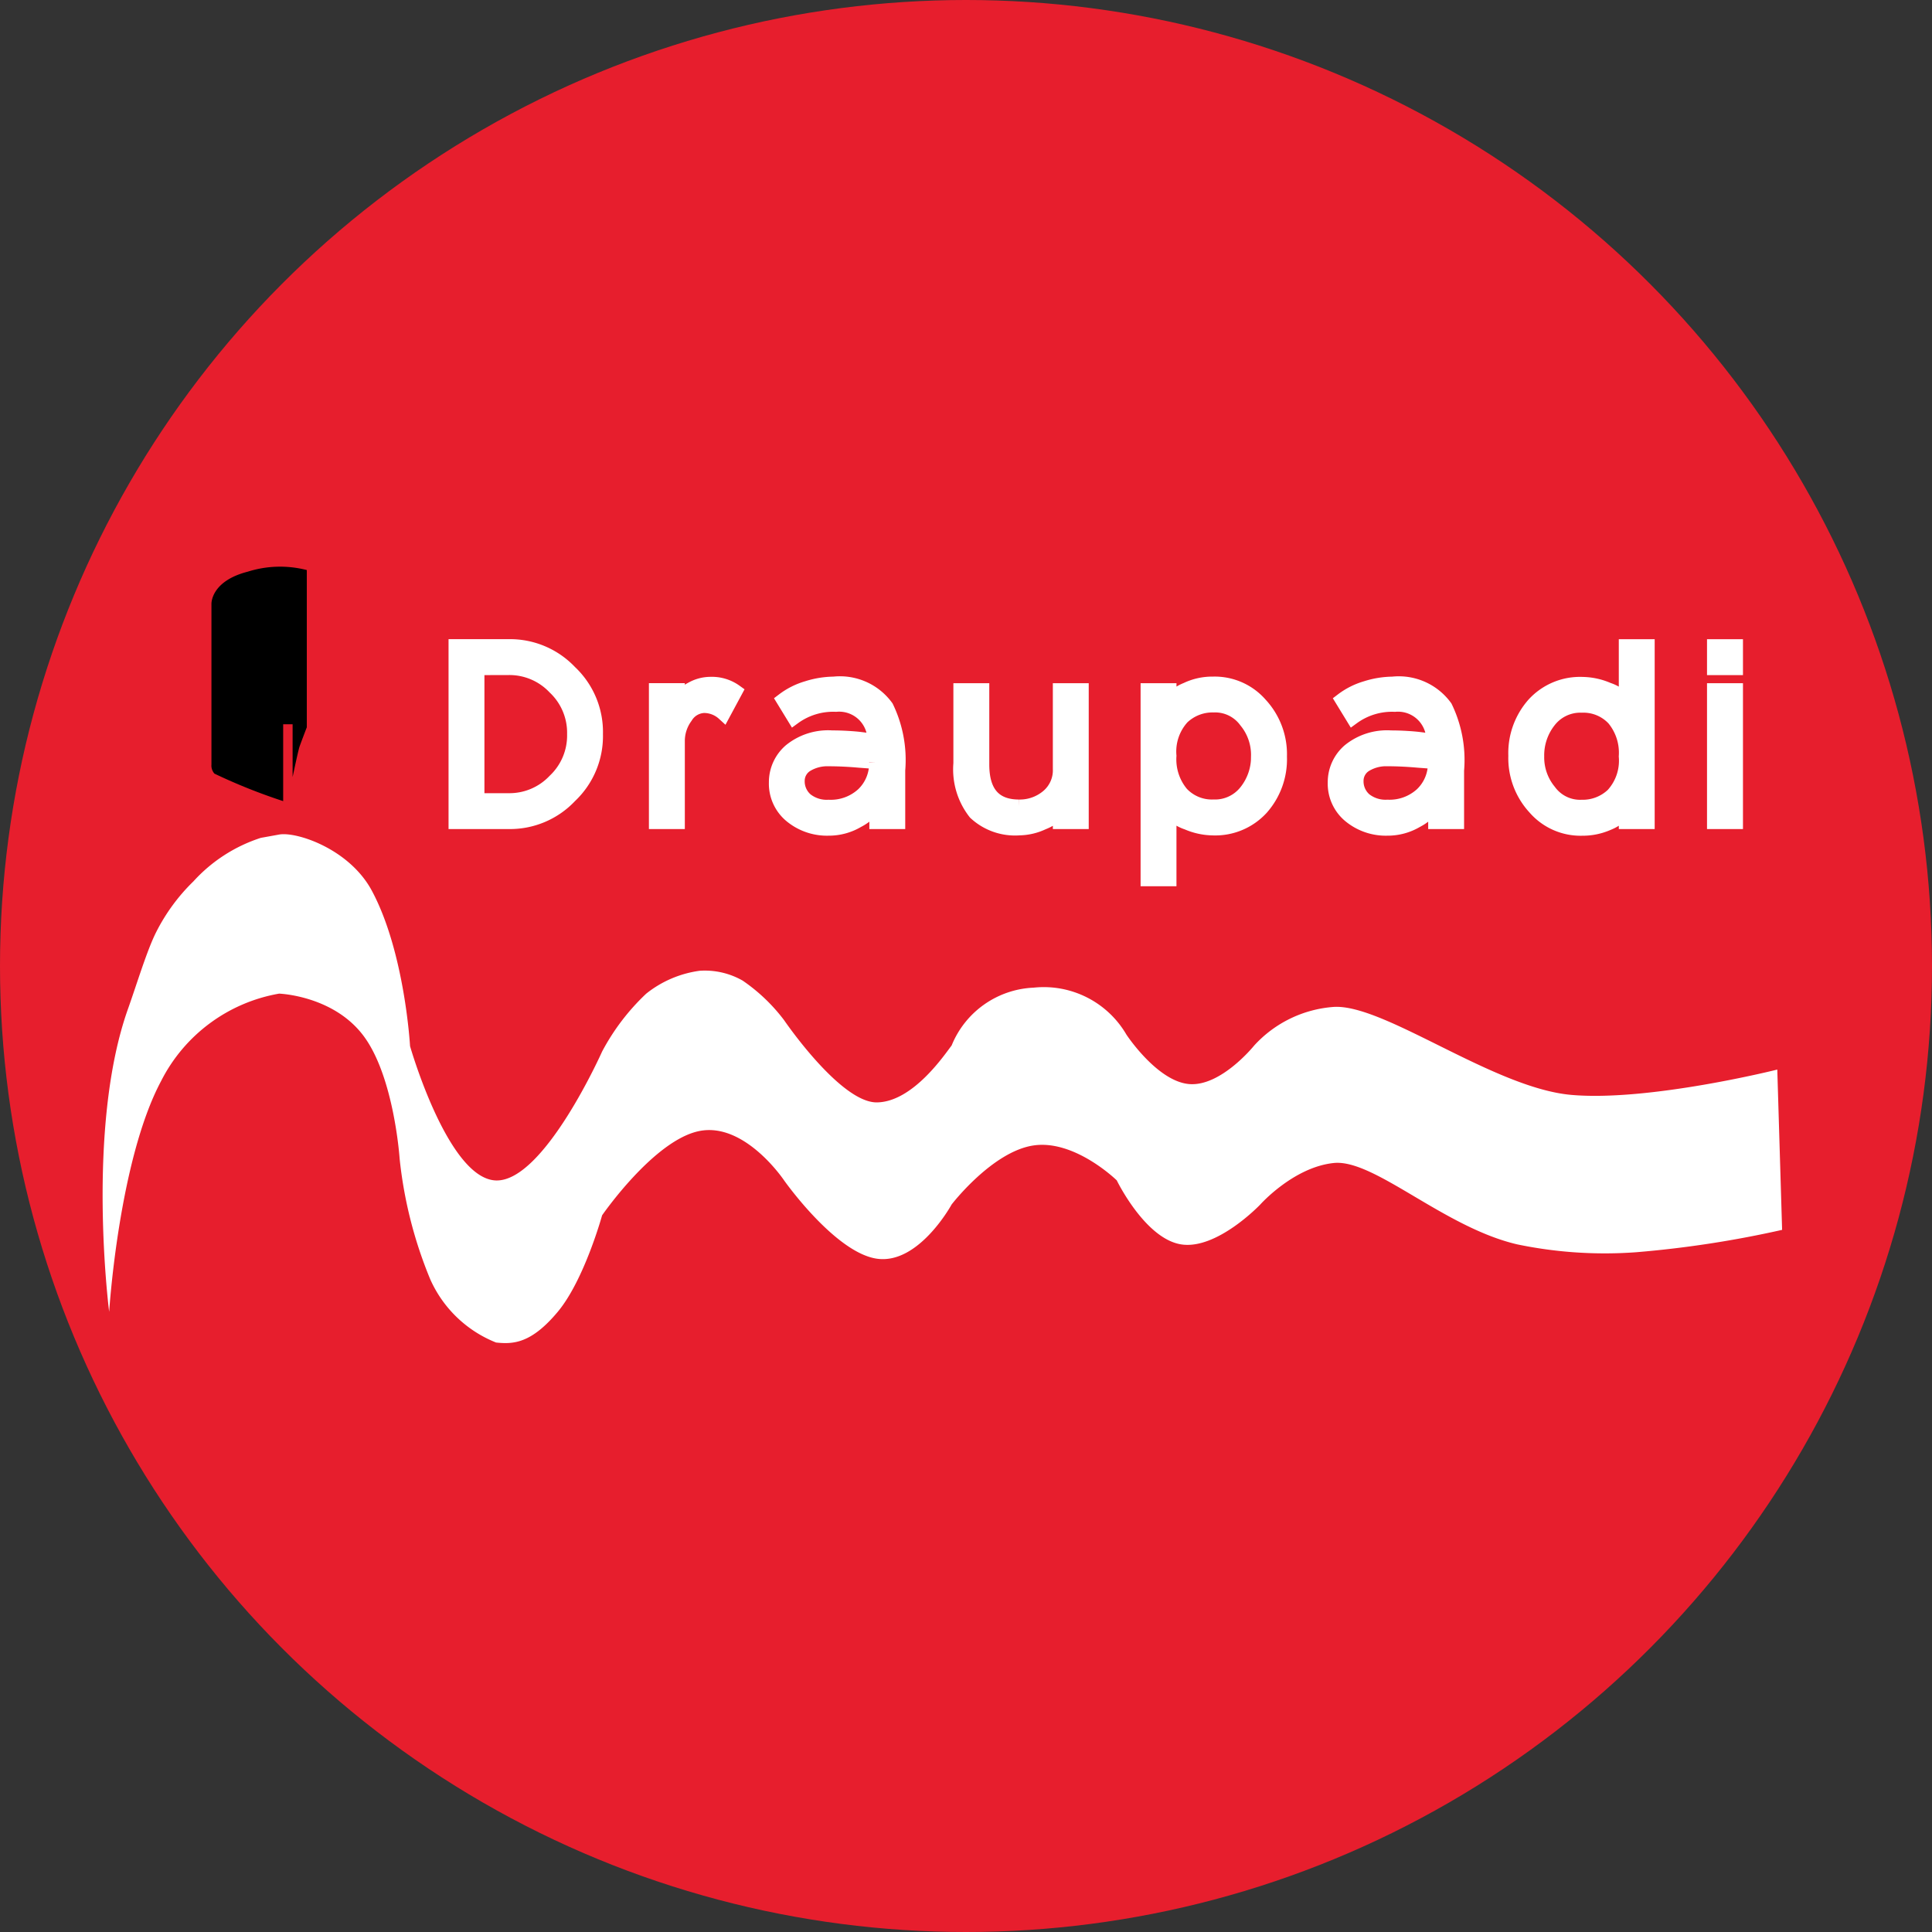 <svg xmlns="http://www.w3.org/2000/svg" width="79" height="79" viewBox="0 0 139 139">
  <rect x="0" y="0" width="139" height="139" fill="#333333" stroke="none"/>
  <g id="Group_1567" data-name="Group 1567" transform="translate(-544 -1314.696)">
    <circle id="Ellipse_5" data-name="Ellipse 5" cx="69.5" cy="69.5" r="69.5" transform="translate(544 1314.696)" fill="#e71e2d"/>
    <path id="Path_2" data-name="Path 2" d="M1210.917,820.379v11.553a.869.869,0,0,0,.216.649,40.979,40.979,0,0,0,4.944,1.977v-5.53h.679v3.8s.4-1.908.5-2.195.522-1.389.522-1.389V817.935a7.7,7.7,0,0,0-4.246.115C1210.839,818.739,1210.917,820.379,1210.917,820.379Z" transform="translate(-651.704 537.775)"/>
    <path id="Path_3" data-name="Path 3" d="M1200.731,878.241s.683-10.886,3.74-16.609a11.777,11.777,0,0,1,8.487-6.283s3.952.133,6.119,3.1,2.552,8.774,2.552,8.774a31.052,31.052,0,0,0,2.2,8.673,8.7,8.7,0,0,0,4.736,4.554c1.237.133,2.536.073,4.443-2.213s3.188-6.938,3.188-6.938,3.75-5.441,7.023-6.07,6.069,3.555,6.069,3.555,3.664,5.2,6.678,5.636,5.376-3.9,5.376-3.9,2.927-3.815,5.9-4.249,5.982,2.514,5.982,2.514,2.017,4.161,4.6,4.6,5.723-2.862,5.723-2.862,2.39-2.688,5.289-2.988,7.91,4.616,13.18,5.85a30.934,30.934,0,0,0,8.569.57,76.411,76.411,0,0,0,10.508-1.61l-.347-11.532s-9.237,2.317-14.828,1.821-13.46-6.551-17.082-6.329a8.589,8.589,0,0,0-5.723,2.775s-2.385,2.97-4.683,2.775-4.51-3.555-4.51-3.555a6.881,6.881,0,0,0-6.677-3.381,6.675,6.675,0,0,0-5.9,4.161c-.439.556-2.751,4.062-5.376,4.094s-6.677-5.915-6.677-5.915a12.739,12.739,0,0,0-2.982-2.847,5.486,5.486,0,0,0-3.088-.708,7.854,7.854,0,0,0-3.851,1.647,16.022,16.022,0,0,0-3.171,4.161s-4.176,9.374-7.631,9.278-6.188-9.663-6.188-9.663-.376-6.765-2.75-11.184c-1.619-3.015-5.43-4.264-6.67-4.039l-1.318.238a11.2,11.2,0,0,0-4.846,3.128,13.7,13.7,0,0,0-2.689,3.667c-.658,1.309-1.377,3.7-2.017,5.5C1199.032,865.024,1200.731,878.241,1200.731,878.241Z" transform="translate(-648.877 530.835)" fill="#fff"/>
    <path id="Path_7" data-name="Path 7" d="M11.88-10.9a5.937,5.937,0,0,1-1.865,4.464A5.937,5.937,0,0,1,5.549-4.571H1.771V-17.231h3.78a5.95,5.95,0,0,1,4.464,1.858A5.931,5.931,0,0,1,11.88-10.9ZM3.353-15.645v9.494h2.2A4.465,4.465,0,0,0,8.9-7.549,4.465,4.465,0,0,0,10.3-10.9a4.465,4.465,0,0,0-1.4-3.349,4.465,4.465,0,0,0-3.349-1.4Zm18.566,1.67-.861,1.6a2.083,2.083,0,0,0-1.424-.545,1.61,1.61,0,0,0-1.292.782,2.921,2.921,0,0,0-.571,1.767v5.8H16.187v-9.494H17.77v.774a2.7,2.7,0,0,1,.993-.87,2.774,2.774,0,0,1,1.345-.36A2.918,2.918,0,0,1,21.919-13.975ZM33.628-8.349v3.78H32.046V-5.835A3.644,3.644,0,0,1,30.7-4.657a4.072,4.072,0,0,1-2.066.563,4.072,4.072,0,0,1-2.725-.924,3,3,0,0,1-1.09-2.4,3,3,0,0,1,1.046-2.3,4.309,4.309,0,0,1,3-.949q.563,0,1.134.035t.923.079q.351.044.659.089t.325.044a2.533,2.533,0,0,0-2.76-2.585,4.789,4.789,0,0,0-3.024.914l-.774-1.266a5.284,5.284,0,0,1,1.732-.87,6.562,6.562,0,0,1,1.907-.31,4.144,4.144,0,0,1,3.8,1.688,8.736,8.736,0,0,1,.845,4.5Zm-1.6-.528q0-.018-1.2-.105-1.178-.105-2.2-.105a2.885,2.885,0,0,0-1.582.4,1.337,1.337,0,0,0-.651,1.16A1.738,1.738,0,0,0,27-6.178a2.4,2.4,0,0,0,1.617.5,3.425,3.425,0,0,0,2.479-.9,3.054,3.054,0,0,0,.932-2.3Zm6.064.07v-5.256h1.583v5.345q0,3.024,2.637,3.024a3.113,3.113,0,0,0,2.066-.729,2.446,2.446,0,0,0,.87-1.978v-5.662h1.582v9.494H45.249v-.774a3.121,3.121,0,0,1-1.213.826,4.116,4.116,0,0,1-1.688.4,4.21,4.21,0,0,1-3.191-1.116,5.059,5.059,0,0,1-1.063-3.578Zm15.05,3.464V-.455H51.561V-14.063h1.582v.861a2.775,2.775,0,0,1,1.213-.914,4.3,4.3,0,0,1,1.916-.422,4.368,4.368,0,0,1,3.419,1.5,5.276,5.276,0,0,1,1.4,3.754,5.3,5.3,0,0,1-1.328,3.71,4.515,4.515,0,0,1-3.508,1.461,4.811,4.811,0,0,1-1.837-.4,2.962,2.962,0,0,1-1.274-.83Zm6.364-3.991a3.81,3.81,0,0,0-.87-2.5,2.732,2.732,0,0,0-2.33-1.125,3.135,3.135,0,0,0-2.233.861,3.637,3.637,0,0,0-.932,2.76,3.832,3.832,0,0,0,.87,2.7,2.978,2.978,0,0,0,2.294.941,2.833,2.833,0,0,0,2.339-1.081,3.981,3.981,0,0,0,.862-2.559Zm14.329.984v3.78H72.253V-5.835a3.644,3.644,0,0,1-1.345,1.178,4.072,4.072,0,0,1-2.067.563,4.072,4.072,0,0,1-2.725-.923,3,3,0,0,1-1.09-2.4,3,3,0,0,1,1.046-2.3,4.309,4.309,0,0,1,3-.949q.563,0,1.134.035t.923.079q.351.044.659.089t.325.044a2.533,2.533,0,0,0-2.76-2.585,4.788,4.788,0,0,0-3.024.914l-.774-1.266a5.283,5.283,0,0,1,1.732-.87,6.562,6.562,0,0,1,1.907-.31,4.144,4.144,0,0,1,3.8,1.688,8.719,8.719,0,0,1,.846,4.5Zm-1.6-.528q0-.018-1.2-.105-1.178-.105-2.2-.105a2.885,2.885,0,0,0-1.582.4,1.337,1.337,0,0,0-.651,1.16,1.738,1.738,0,0,0,.6,1.345,2.4,2.4,0,0,0,1.617.5,3.425,3.425,0,0,0,2.479-.9,3.054,3.054,0,0,0,.933-2.3Zm13.731-4.413v-3.939h1.582V-4.569H85.967v-.879a2.829,2.829,0,0,1-1.239.958,4.515,4.515,0,0,1-1.89.4,4.368,4.368,0,0,1-3.419-1.5,5.276,5.276,0,0,1-1.4-3.754,5.3,5.3,0,0,1,1.328-3.71,4.515,4.515,0,0,1,3.508-1.461,4.811,4.811,0,0,1,1.837.4,2.962,2.962,0,0,1,1.274.83ZM79.6-9.3a3.81,3.81,0,0,0,.87,2.5A2.732,2.732,0,0,0,82.8-5.677a3.135,3.135,0,0,0,2.233-.861,3.637,3.637,0,0,0,.932-2.76A3.832,3.832,0,0,0,85.1-12a2.978,2.978,0,0,0-2.294-.941,2.833,2.833,0,0,0-2.339,1.081A3.981,3.981,0,0,0,79.6-9.3ZM93.9-15.645H92.313v-1.582H93.9Zm0,11.076H92.313v-9.494H93.9Z" transform="translate(575 1378.413)" fill="#fff" stroke="#fff" stroke-width="1"/>
  </g>
</svg>
